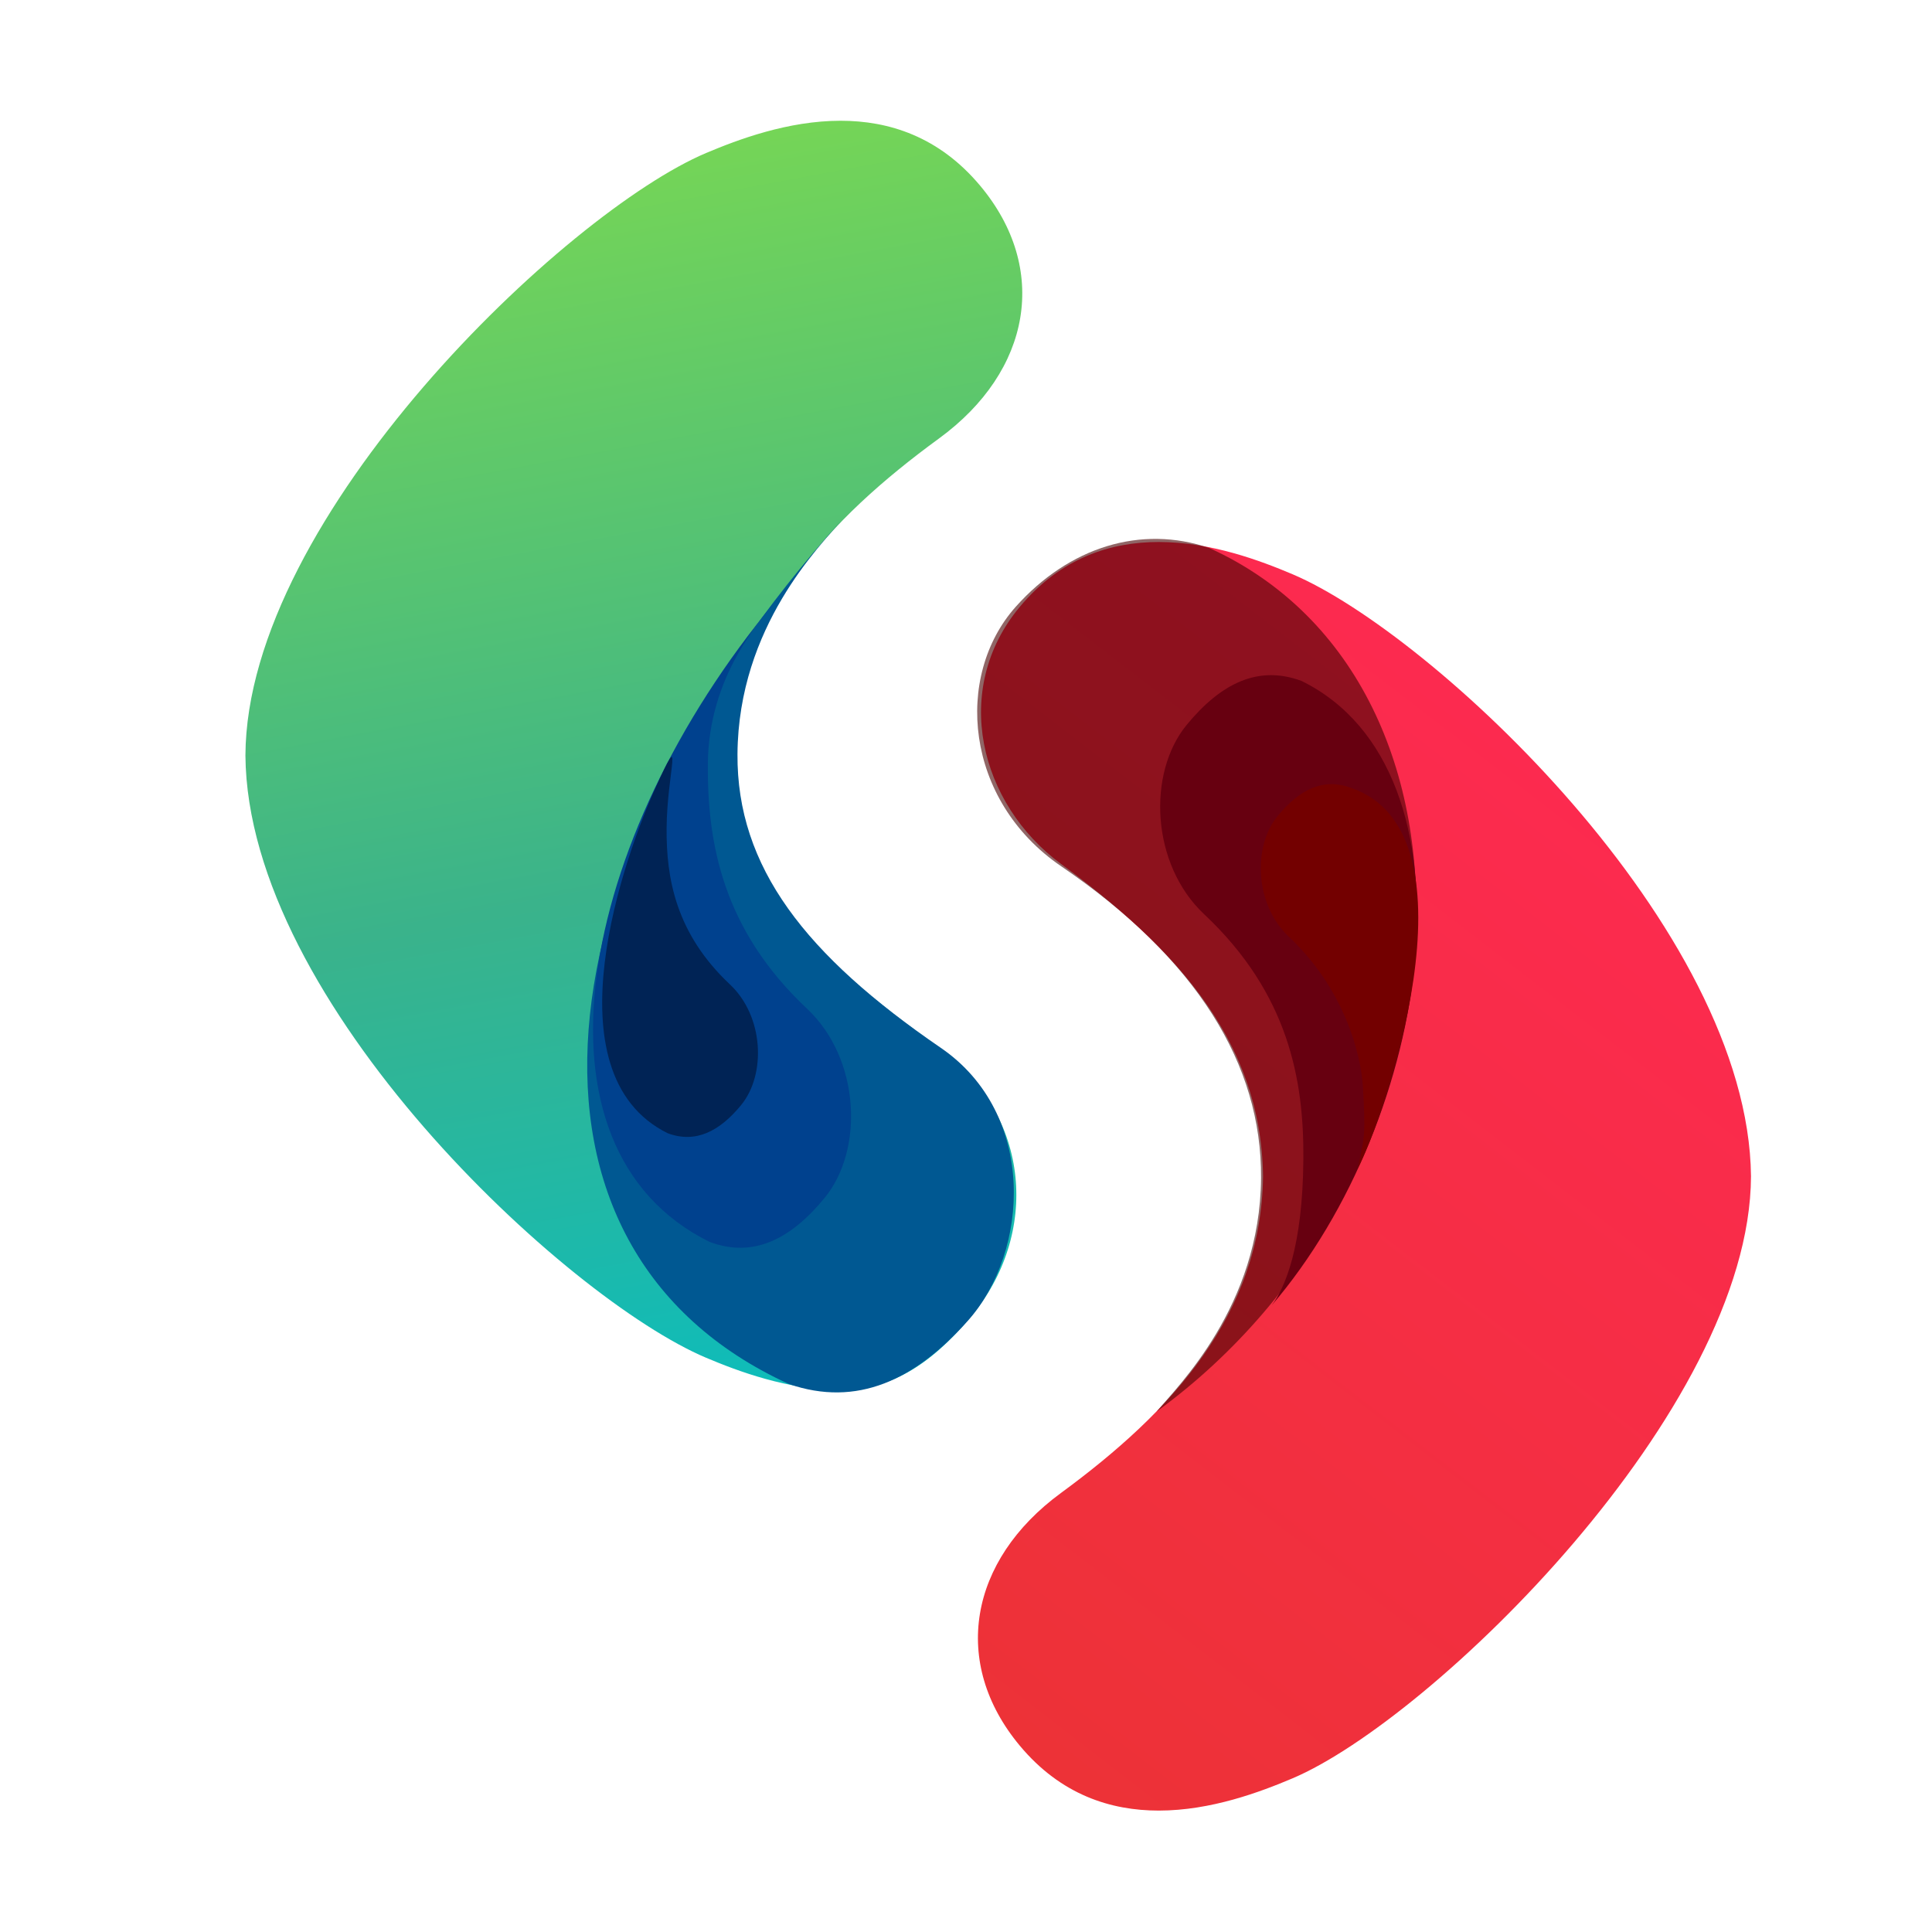 <svg xmlns="http://www.w3.org/2000/svg" width="32" height="32" viewBox="0 0 32 32">
  <defs>
    <linearGradient id="vscode-stylable-a" x1="66.548%" x2="80.272%" y1="-4.692%" y2="111.186%">
      <stop offset="0%" stop-color="#7AD852"/>
      <stop offset="53.584%" stop-color="#3AB38B"/>
      <stop offset="100%" stop-color="#00BFC9"/>
    </linearGradient>
    <linearGradient id="vscode-stylable-b" x1="78.094%" x2="20.394%" y1=".738%" y2="118.622%">
      <stop offset="0%" stop-color="#FF2953"/>
      <stop offset="100%" stop-color="#EA3333"/>
    </linearGradient>
  </defs>
  <g fill="none" fill-rule="evenodd" transform="translate(4.065 2)">
    <path fill="url(#vscode-stylable-a)" d="M7.631,0.534 C5.314,1.512 0.018,6.545 0,10.512 C0.031,14.612 5.314,19.511 7.631,20.489 C8.162,20.713 8.987,21.023 9.858,21.023 C10.652,21.023 11.324,20.635 12.008,19.819 C13.158,18.447 13.02,16.474 11.487,15.355 C9.653,14.016 8.152,12.814 8.121,10.512 C8.152,8.209 9.653,6.602 11.487,5.263 C13.02,4.144 13.318,2.446 12.168,1.074 C11.484,0.258 10.652,0 9.858,0 C8.987,0 8.162,0.31 7.631,0.534 Z"/>
    <path fill="#005892" d="M11.97,19.871 C12.987,18.724 13.113,16.448 11.517,15.355 C9.279,13.823 8.137,12.362 8.15,10.49 C8.165,8.367 9.528,7.038 9.867,6.624 C4.786,12.281 4.082,18.672 9.001,20.924 C10.127,21.312 11.091,20.862 11.97,19.871 Z"/>
    <path fill="#00418E" d="M9.594,17.84 C10.247,17.044 10.184,15.536 9.303,14.708 C7.901,13.391 7.651,11.958 7.659,10.66 C7.669,9.188 8.544,8.266 8.762,7.978 C5.5,11.902 4.53,17.009 7.688,18.57 C8.411,18.84 9.03,18.528 9.594,17.84 Z"/>
    <path fill="#002355" d="M8.21,16.304 C8.627,15.796 8.587,14.833 8.025,14.305 C7.13,13.464 6.97,12.55 6.976,11.722 C6.982,10.782 7.282,9.971 6.789,11.057 C6.295,12.142 4.979,15.773 6.994,16.77 C7.455,16.941 7.85,16.742 8.21,16.304 Z"/>
    <g transform="translate(12.121 6.925)">
      <path fill="url(#vscode-stylable-b)" d="M3.006,21.064 C2.216,21.064 1.387,20.806 0.706,19.99 C-0.438,18.619 -0.139,16.922 1.386,15.804 C3.211,14.465 4.703,12.859 4.734,10.558 C4.703,8.256 3.209,6.728 1.386,5.383 C0.04,4.39 -0.438,2.496 0.706,1.125 C1.387,0.31 2.216,0.052 3.006,0.052 C3.873,0.052 4.693,0.362 5.222,0.586 C7.528,1.563 12.775,6.447 12.816,10.558 C12.803,14.432 7.528,19.552 5.222,20.53 C4.693,20.754 3.873,21.064 3.006,21.064 Z"/>
      <path fill="#470000" d="M6.635,13.326 C7.657,12.179 7.483,10.12 5.879,9.027 C3.63,7.495 2.558,5.738 2.571,3.866 C2.586,1.743 3.956,0.414 4.297,0 C-1.011,3.866 -1.518,12.049 3.427,14.3 C4.558,14.688 5.751,14.318 6.635,13.326 Z" opacity=".6" style="mix-blend-mode:multiply" transform="rotate(-180 3.636 7.226)"/>
      <path fill="#670010" d="M6.849,11.87 C7.501,11.074 7.439,9.565 6.558,8.737 C5.156,7.42 4.906,5.988 4.914,4.69 C4.924,3.217 5.221,2.545 5.439,2.258 C2.784,5.352 1.917,11.106 4.943,12.6 C5.666,12.869 6.284,12.557 6.849,11.87 Z" transform="rotate(-180 5.158 7.477)"/>
      <path fill="#730000" d="M7.026,9.909 C7.443,9.401 7.403,8.438 6.841,7.91 C5.946,7.07 5.647,6.003 5.613,5.412 C5.572,4.682 5.577,4.579 5.705,4.065 C5.312,4.767 3.589,9.617 5.81,10.375 C6.271,10.547 6.666,10.348 7.026,9.909 Z" style="mix-blend-mode:multiply" transform="rotate(-180 6.001 7.25)"/>
    </g>
  </g>
</svg>
